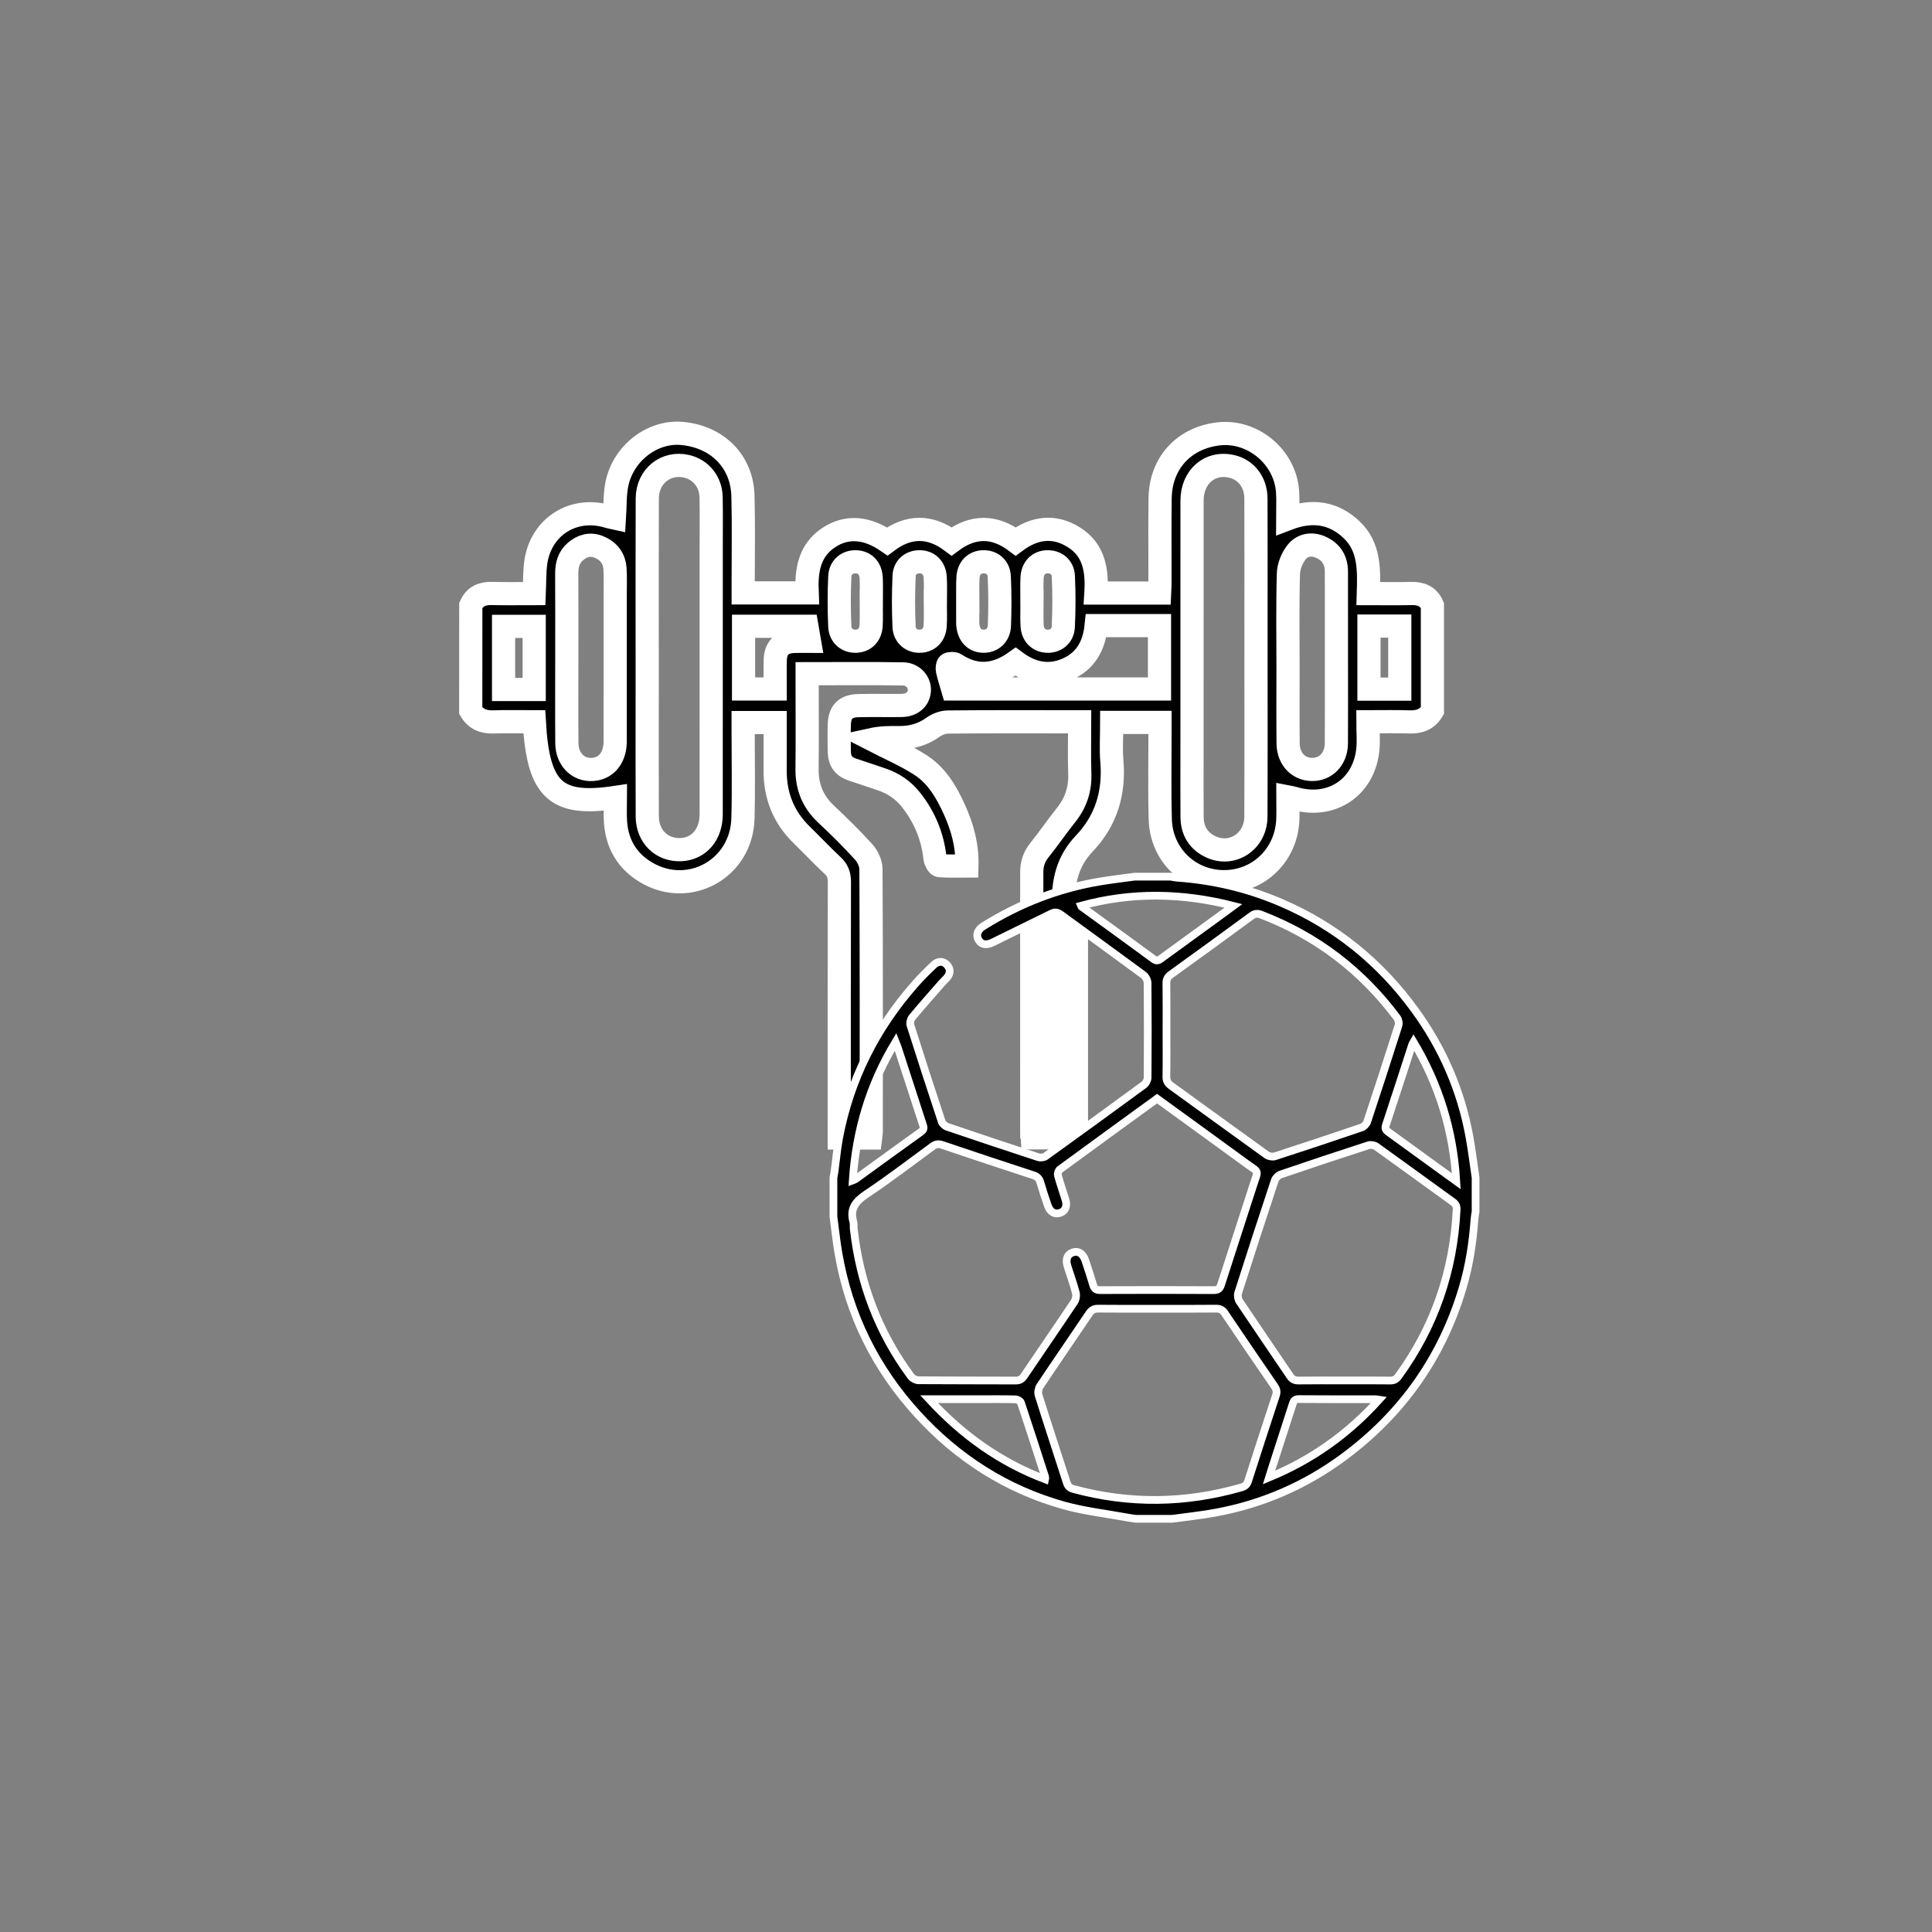 <?xml version="1.0" encoding="utf-8"?>
<!-- Generator: Adobe Illustrator 16.0.0, SVG Export Plug-In . SVG Version: 6.00 Build 0)  -->
<!DOCTYPE svg PUBLIC "-//W3C//DTD SVG 1.1//EN" "http://www.w3.org/Graphics/SVG/1.1/DTD/svg11.dtd">
<svg version="1.1" id="Layer_1" xmlns="http://www.w3.org/2000/svg" xmlns:xlink="http://www.w3.org/1999/xlink" x="0px" y="0px"
	 width="250px" height="250px" viewBox="0 0 250 250" enable-background="new 0 0 250 250" xml:space="preserve">
<rect x="0" y="0" width="250" height="250" fill="#808080" stroke="none"/>
<g>
	<path stroke="#FFFFFF" stroke-width="3" stroke-miterlimit="10" d="M60.921,78.346c0.528-1.205,1.492-1.581,2.747-1.55
		c1.811,0.044,3.623,0.011,5.464,0.011c0.063-1.439,0.021-2.741,0.196-4.011c0.64-4.651,4.901-7.329,9.372-5.955
		c0.264,0.081,0.539,0.122,0.813,0.183c0.096-1.502,0.024-2.983,0.313-4.391c0.825-4.028,4.627-6.903,8.446-6.544
		c4.553,0.428,7.736,3.604,7.862,8.039c0.106,3.723,0.029,7.45,0.034,11.176c0,0.442,0,0.884,0,1.415c2.764,0,5.453,0,8.274,0
		c-0.123-2.828,0.229-5.476,2.835-7.18c2.285-1.494,4.842-1.329,7.543,0.519c2.723-2.044,5.522-2.096,8.319,0
		c2.76-2.058,5.521-2.064,8.289,0.003c2.419-1.799,4.972-2.155,7.564-0.515c2.618,1.655,2.996,4.331,2.817,7.197
		c2.81,0,5.465,0,8.238,0c0.02-0.463,0.056-0.89,0.056-1.317c0.005-3.644-0.034-7.289,0.015-10.932
		c0.058-4.539,3.037-7.804,7.525-8.347c4.417-0.535,8.637,2.947,8.966,7.442c0.082,1.122,0.011,2.254,0.011,3.547
		c3.139-1.202,5.894-0.833,8.252,1.386c2.374,2.234,2.282,5.209,2.19,8.287c1.922,0,3.735,0.033,5.545-0.011
		c1.254-0.031,2.218,0.346,2.746,1.55c0,4.537,0,9.073,0,13.61c-0.675,1.123-1.676,1.503-2.961,1.456
		c-1.728-0.063-3.463-0.015-5.386-0.015c0,1.317,0.119,2.533-0.021,3.719c-0.575,4.914-4.861,7.625-9.62,6.153
		c-0.186-0.057-0.381-0.077-0.717-0.143c0,1.041,0.035,2.004-0.007,2.964c-0.195,4.55-3.778,8.006-8.267,7.998
		c-4.477-0.009-8.1-3.467-8.233-8.035c-0.109-3.723-0.03-7.452-0.036-11.176c0-0.438,0-0.878,0-1.398c-2.085,0-4.086,0-6.249,0
		c0,1.701-0.115,3.399,0.022,5.076c0.336,4.067-0.759,7.644-3.563,10.591c-2.181,2.293-2.773,4.888-2.712,8.02
		c0.185,9.514,0.066,19.032,0.066,28.549c0,0.478,0,0.957,0,1.519c-1.386,0-2.658,0-4.072,0c-0.022-0.416-0.069-0.841-0.069-1.267
		c-0.005-11.015,0.006-22.029-0.019-33.044c-0.002-1.113,0.279-2.028,0.979-2.898c1.192-1.48,2.26-3.063,3.449-4.546
		c1.277-1.59,1.863-3.347,1.789-5.392c-0.076-2.177-0.017-4.358-0.017-6.69c-0.527,0-0.959,0-1.39,0
		c-5.224,0-10.447-0.024-15.671,0.03c-0.653,0.007-1.394,0.3-1.933,0.686c-1.35,0.966-2.82,1.356-4.446,1.332
		c-1.151-0.017-2.301-0.004-3.457,0.249c2.128,1.097,4.357,2.037,6.354,3.334c2.077,1.35,3.33,3.5,4.339,5.738
		c1.021,2.263,1.686,4.614,1.615,7.287c-1.229,0-2.396,0.053-3.551-0.045c-0.225-0.019-0.54-0.607-0.579-0.958
		c-0.309-2.812-1.34-5.31-3.083-7.528c-1.033-1.313-2.351-2.197-3.934-2.712c-1.229-0.401-2.448-0.836-3.679-1.231
		c-1.106-0.355-1.661-1.115-1.685-2.252c-0.025-1.215-0.046-2.432,0.002-3.645c0.063-1.586,0.832-2.339,2.459-2.377
		c1.862-0.045,3.726,0.006,5.588-0.021c1.375-0.021,2.268-0.819,2.309-1.986c0.036-1.051-0.841-2.076-2.106-2.097
		c-4.081-0.069-8.163-0.025-12.416-0.025c0,0.507,0,0.936,0,1.364c0,3.645,0.033,7.29-0.012,10.934
		c-0.029,2.326,0.736,4.245,2.441,5.848c1.681,1.58,3.334,3.2,4.88,4.91c0.519,0.573,0.944,1.476,0.948,2.231
		c0.06,11.338,0.042,22.679,0.037,34.018c0,0.233-0.052,0.467-0.089,0.768c-1.317,0-2.592,0-4.051,0c0-0.5,0-0.969,0-1.438
		c0-10.569-0.011-21.139,0.019-31.708c0.002-0.887-0.238-1.514-0.884-2.116c-1.362-1.271-2.636-2.633-3.972-3.932
		c-2.367-2.3-3.48-5.104-3.459-8.386c0.013-2.024,0.003-4.047,0.003-6.171c-1.352,0-2.661,0-4.143,0c0,0.402,0,0.83,0,1.258
		c-0.002,3.726,0.08,7.454-0.028,11.177c-0.187,6.483-6.957,10.238-12.505,6.962c-2.426-1.431-3.76-3.626-3.976-6.441
		c-0.083-1.077-0.014-2.165-0.014-3.268c-7.729,1.162-10.001-0.95-10.499-9.789c-1.742,0-3.506-0.047-5.265,0.016
		c-1.285,0.045-2.287-0.334-2.962-1.457C60.921,87.419,60.921,82.883,60.921,78.346z M83.748,85.024c0,1.66,0,3.32,0,4.979
		c0,5.222-0.018,10.445,0.01,15.667c0.014,2.6,1.915,4.406,4.395,4.271c2.301-0.126,3.872-1.955,3.874-4.569
		c0.008-11.579,0.004-23.157,0.003-34.736c0-2.105,0.03-4.211-0.015-6.315c-0.043-1.975-1.322-3.543-3.14-3.975
		c-2.696-0.641-5.105,1.273-5.117,4.151C83.73,71.34,83.75,78.182,83.748,85.024z M162.527,85.161c0-1.376,0-2.753,0-4.129
		c-0.001-5.507,0.012-11.012-0.009-16.518c-0.007-2.133-1.276-3.752-3.183-4.177c-2.795-0.623-5.084,1.361-5.088,4.457
		c-0.009,11.134-0.003,22.266-0.003,33.4c0,2.51-0.015,5.02,0.009,7.53c0.016,1.838,0.88,3.19,2.564,3.914
		c2.754,1.183,5.682-0.834,5.696-3.95C162.547,98.844,162.524,92.003,162.527,85.161z M73.344,85.134
		c0,3.68-0.023,7.361,0.007,11.041c0.02,2.269,1.728,3.74,3.777,3.333c1.51-0.298,2.474-1.656,2.476-3.554
		c0.009-6.351,0.004-12.699,0.003-19.05c0-1.092,0.041-2.186-0.025-3.275c-0.082-1.375-0.818-2.339-2.094-2.858
		c-1.137-0.463-2.161-0.148-3.04,0.609c-0.85,0.733-1.12,1.723-1.113,2.833C73.355,77.854,73.343,81.493,73.344,85.134z
		 M172.932,85.132c0-3.721,0.005-7.442-0.001-11.163c-0.003-1.479-0.671-2.561-2.026-3.163c-1.167-0.52-2.366-0.304-3.106,0.62
		c-0.604,0.755-1.056,1.853-1.08,2.812c-0.116,4.122-0.051,8.249-0.049,12.375c0,3.195-0.024,6.39,0.009,9.585
		c0.021,2.118,1.506,3.527,3.438,3.354c1.629-0.145,2.796-1.506,2.81-3.379C172.949,92.493,172.932,88.813,172.932,85.132z
		 M123.275,89.156c8.927,0,17.85,0,26.764,0c0-2.761,0-5.42,0-8.2c-1.393,0-2.721,0-4.047,0c-1.367,0-2.736,0-4.148,0
		c-0.264,2.64-1.392,4.609-3.771,5.648c-2.411,1.054-4.653,0.513-6.656-0.98c-2.593,1.854-5.139,2.055-7.776,0.341
		c-0.226-0.147-0.67-0.143-0.912-0.016c-0.148,0.078-0.192,0.542-0.132,0.797C122.776,87.529,123.027,88.297,123.275,89.156z
		 M96.215,89.155c1.434,0,2.737,0,4.097,0c0-1.31-0.028-2.52,0.006-3.728c0.045-1.588,0.817-2.357,2.404-2.428
		c0.637-0.029,1.276-0.005,2.028-0.005c-0.129-0.746-0.235-1.356-0.337-1.951c-2.792,0-5.472,0-8.197,0
		C96.215,83.781,96.215,86.431,96.215,89.155z M112.735,77.882c0.003,0,0.005,0,0.008,0c0-1.012,0.034-2.026-0.008-3.036
		c-0.056-1.33-0.819-2.123-1.989-2.149c-1.117-0.026-2.025,0.689-2.079,1.925c-0.096,2.141-0.096,4.291,0.003,6.431
		c0.057,1.235,0.979,1.955,2.092,1.919c1.122-0.037,1.897-0.806,1.962-2.053C112.777,79.91,112.735,78.894,112.735,77.882z
		 M133.537,77.811c0.002,0,0.006,0,0.007,0c0,1.052-0.045,2.108,0.011,3.156c0.065,1.185,0.818,1.933,1.886,2.002
		c1.116,0.072,2.086-0.627,2.147-1.847c0.109-2.179,0.11-4.37,0.011-6.55c-0.055-1.227-0.992-1.923-2.118-1.874
		c-1.123,0.049-1.873,0.815-1.933,2.075C133.499,75.784,133.537,76.799,133.537,77.811z M121.024,77.841c0.001,0,0.003,0,0.004,0
		c0-1.053,0.057-2.109-0.014-3.156c-0.084-1.244-0.89-1.985-2.015-1.99c-1.082-0.003-1.957,0.669-2.01,1.849
		c-0.098,2.179-0.1,4.369-0.004,6.547c0.054,1.217,1.002,1.935,2.112,1.88c1.068-0.053,1.829-0.777,1.911-1.975
		C121.081,79.949,121.024,78.893,121.024,77.841z M125.244,77.868c-0.007,0-0.015,0-0.021,0c0,0.932,0,1.863,0,2.793
		c0,0.081,0.008,0.162,0.017,0.242c0.13,1.267,0.853,2.027,1.965,2.067c1.144,0.042,2.072-0.736,2.12-2.025
		c0.08-2.1,0.077-4.209-0.018-6.31c-0.058-1.25-0.932-1.958-2.059-1.94c-1.12,0.018-1.909,0.765-1.99,2.017
		C125.19,75.761,125.244,76.816,125.244,77.868z M69.125,89.222c0-2.799,0-5.483,0-8.168c-1.382,0-2.687,0-3.963,0
		c0,2.78,0,5.46,0,8.168C66.508,89.222,67.754,89.222,69.125,89.222z M177.143,81.016c0,2.743,0,5.426,0,8.159
		c1.367,0,2.672,0,3.989,0c0-2.768,0-5.454,0-8.159C179.769,81.016,178.49,81.016,177.143,81.016z"/>
	
		<rect x="133.52" y="117.328" fill="#FFFFFF" stroke="#FFFFFF" stroke-width="3" stroke-miterlimit="10" width="5.771" height="28.523"/>
</g>
<path stroke="#FFFFFF" stroke-miterlimit="10" d="M107.846,157.423c0-1.677,0-3.354,0-5.031c0.052-0.289,0.114-0.578,0.152-0.869
	c0.196-1.445,0.319-2.904,0.591-4.335c1.425-7.506,4.75-14.085,9.782-19.812c0.784-0.893,1.632-1.734,2.494-2.552
	c0.524-0.498,1.237-0.462,1.672,0.026c0.461,0.514,0.465,1.077,0.038,1.617c-0.216,0.273-0.493,0.498-0.725,0.763
	c-1.28,1.466-2.571,2.922-3.813,4.417c-0.199,0.239-0.322,0.713-0.23,1c1.318,4.168,2.672,8.327,4.049,12.479
	c0.09,0.273,0.405,0.577,0.682,0.67c3.936,1.34,7.878,2.656,11.829,3.946c0.277,0.09,0.711,0.035,0.943-0.133
	c4.258-3.061,8.502-6.143,12.729-9.248c0.251-0.185,0.459-0.606,0.46-0.918c0.032-4.085,0.035-8.168-0.003-12.252
	c-0.004-0.354-0.256-0.827-0.545-1.04c-3.545-2.618-7.121-5.191-10.676-7.797c-0.393-0.287-0.726-0.38-1.17-0.161
	c-2.538,1.25-5.087,2.48-7.622,3.739c-0.822,0.408-1.468,0.335-1.852-0.291c-0.374-0.611-0.157-1.313,0.587-1.779
	c4.656-2.912,9.677-4.888,15.103-5.794c1.485-0.248,2.983-0.42,4.475-0.626c1.569,0,3.139,0,4.707,0
	c0.263,0.045,0.524,0.113,0.789,0.13c4.673,0.32,9.168,1.384,13.475,3.231c7.048,3.026,12.801,7.689,17.302,13.871
	c3.578,4.912,5.966,10.373,7.064,16.364c0.326,1.774,0.542,3.568,0.807,5.354c0,1.461,0,2.922,0,4.381
	c-0.051,0.344-0.124,0.686-0.147,1.03c-0.216,3.053-0.685,6.064-1.57,8.996c-2.701,8.967-7.867,16.215-15.384,21.765
	c-4.958,3.66-10.498,6.064-16.57,7.177c-1.854,0.342-3.734,0.534-5.604,0.795c-1.568,0-3.137,0-4.706,0
	c-0.346-0.053-0.69-0.098-1.033-0.161c-2.782-0.516-5.623-0.828-8.334-1.593c-7.404-2.089-13.674-6.108-18.859-11.779
	c-5.439-5.949-8.887-12.904-10.246-20.865C108.218,160.575,108.057,158.995,107.846,157.423z M149.723,142.163
	c-4.245,3.084-8.424,6.113-12.583,9.168c-0.182,0.134-0.308,0.546-0.247,0.769c0.29,1.066,0.671,2.108,0.988,3.168
	c0.245,0.815-0.032,1.445-0.682,1.672c-0.706,0.244-1.319-0.094-1.61-0.936c-0.346-0.995-0.677-1.995-0.969-3.007
	c-0.141-0.488-0.392-0.754-0.885-0.915c-3.952-1.29-7.896-2.599-11.832-3.931c-0.5-0.169-0.842-0.098-1.254,0.206
	c-2.83,2.082-5.625,4.22-8.546,6.167c-1.394,0.929-2.163,1.891-1.682,3.587c0.079,0.279,0.019,0.594,0.052,0.888
	c0.79,7.019,3.186,13.418,7.405,19.103c0.199,0.27,0.643,0.502,0.974,0.504c4.191,0.034,8.381,0.012,12.572,0.035
	c0.535,0.003,0.827-0.195,1.11-0.617c2.162-3.201,4.356-6.383,6.503-9.596c0.199-0.301,0.265-0.81,0.171-1.163
	c-0.301-1.147-0.712-2.264-1.067-3.396c-0.288-0.925-0.039-1.559,0.684-1.809c0.703-0.244,1.313,0.142,1.618,1.056
	c0.353,1.049,0.701,2.1,1.01,3.161c0.145,0.495,0.388,0.665,0.914,0.663c4.893-0.02,9.787-0.021,14.681,0.002
	c0.56,0.002,0.792-0.176,0.961-0.706c1.362-4.268,2.77-8.521,4.137-12.787c0.7-2.188,0.854-1.627-0.97-2.963
	C157.383,147.709,153.572,144.959,149.723,142.163z M150.943,133.308c0,2,0.021,4.001-0.013,6.001
	c-0.01,0.553,0.182,0.882,0.62,1.197c4.122,2.971,8.221,5.972,12.35,8.933c0.27,0.194,0.762,0.286,1.073,0.186
	c3.749-1.212,7.487-2.456,11.217-3.729c0.294-0.101,0.623-0.434,0.721-0.729c1.379-4.149,2.73-8.306,4.051-12.473
	c0.093-0.291,0-0.755-0.188-1.005c-4.581-6.127-10.431-10.584-17.582-13.328c-0.482-0.185-0.818-0.161-1.245,0.153
	c-3.462,2.545-6.938,5.07-10.424,7.581c-0.418,0.3-0.6,0.608-0.592,1.129C150.962,129.251,150.943,131.279,150.943,133.308z
	 M173.897,178.628c2,0,4-0.014,6,0.011c0.486,0.007,0.775-0.158,1.061-0.553c4.676-6.431,7.138-13.624,7.527-21.55
	c0.022-0.453-0.097-0.732-0.473-1.004c-3.312-2.383-6.601-4.796-9.919-7.169c-0.252-0.181-0.71-0.26-1.003-0.167
	c-3.799,1.23-7.589,2.488-11.368,3.78c-0.315,0.105-0.663,0.464-0.769,0.781c-1.608,4.839-3.185,9.688-4.733,14.547
	c-0.102,0.319-0.025,0.813,0.164,1.095c2.161,3.234,4.37,6.437,6.541,9.664c0.296,0.438,0.618,0.583,1.132,0.576
	C170.004,178.612,171.951,178.628,173.897,178.628z M149.733,169.352c-2.541,0-5.082,0.016-7.622-0.013
	c-0.556-0.007-0.877,0.185-1.182,0.636c-2.112,3.14-4.262,6.251-6.36,9.397c-0.2,0.3-0.285,0.82-0.179,1.16
	c1.19,3.783,2.436,7.55,3.65,11.325c0.144,0.451,0.359,0.684,0.853,0.818c7.276,1.979,14.523,1.871,21.758-0.209
	c0.462-0.134,0.707-0.354,0.856-0.826c1.183-3.701,2.387-7.395,3.604-11.083c0.152-0.462,0.075-0.792-0.196-1.185
	c-2.16-3.136-4.307-6.283-6.433-9.445c-0.292-0.435-0.607-0.594-1.126-0.589C154.816,169.365,152.274,169.352,149.733,169.352z
	 M159.6,117.221c-6.656-1.699-13.159-1.815-19.732-0.014c0.053,0.143,0.166,0.166,0.25,0.228c3.062,2.22,6.123,4.435,9.167,6.676
	c0.412,0.305,0.66,0.148,0.984-0.091c2.508-1.832,5.023-3.651,7.534-5.478C158.365,118.135,158.923,117.718,159.6,117.221z
	 M110.345,152.735c0.186-0.07,0.266-0.082,0.324-0.126c2.844-2.059,5.681-4.132,8.538-6.176c0.429-0.309,0.312-0.598,0.19-0.973
	c-1.084-3.309-2.155-6.621-3.233-9.933c-0.068-0.206-0.16-0.406-0.277-0.702C112.52,140.39,110.772,146.312,110.345,152.735z
	 M188.442,152.849c-0.397-6.564-2.221-12.475-5.527-18.011c-0.093,0.163-0.146,0.227-0.17,0.302
	c-1.137,3.489-2.261,6.985-3.417,10.47c-0.163,0.49,0.058,0.677,0.385,0.913c2.432,1.758,4.858,3.522,7.286,5.283
	C187.429,152.118,187.859,152.427,188.442,152.849z M120.225,181.054c4.338,4.698,9.212,8.167,15,10.361
	c0.025-0.13,0.056-0.187,0.043-0.23c-1.044-3.231-2.081-6.467-3.161-9.688c-0.068-0.205-0.463-0.417-0.711-0.423
	c-1.565-0.038-3.134-0.021-4.7-0.021C124.618,181.054,122.541,181.054,120.225,181.054z M164.213,191.187
	c5.587-2.309,10.238-5.633,14.238-10.063c-0.232-0.035-0.335-0.064-0.438-0.064c-3.324-0.003-6.649,0.011-9.974-0.019
	c-0.558-0.004-0.66,0.308-0.79,0.707c-0.875,2.723-1.758,5.443-2.637,8.163C164.491,190.286,164.376,190.664,164.213,191.187z"/>
</svg>
